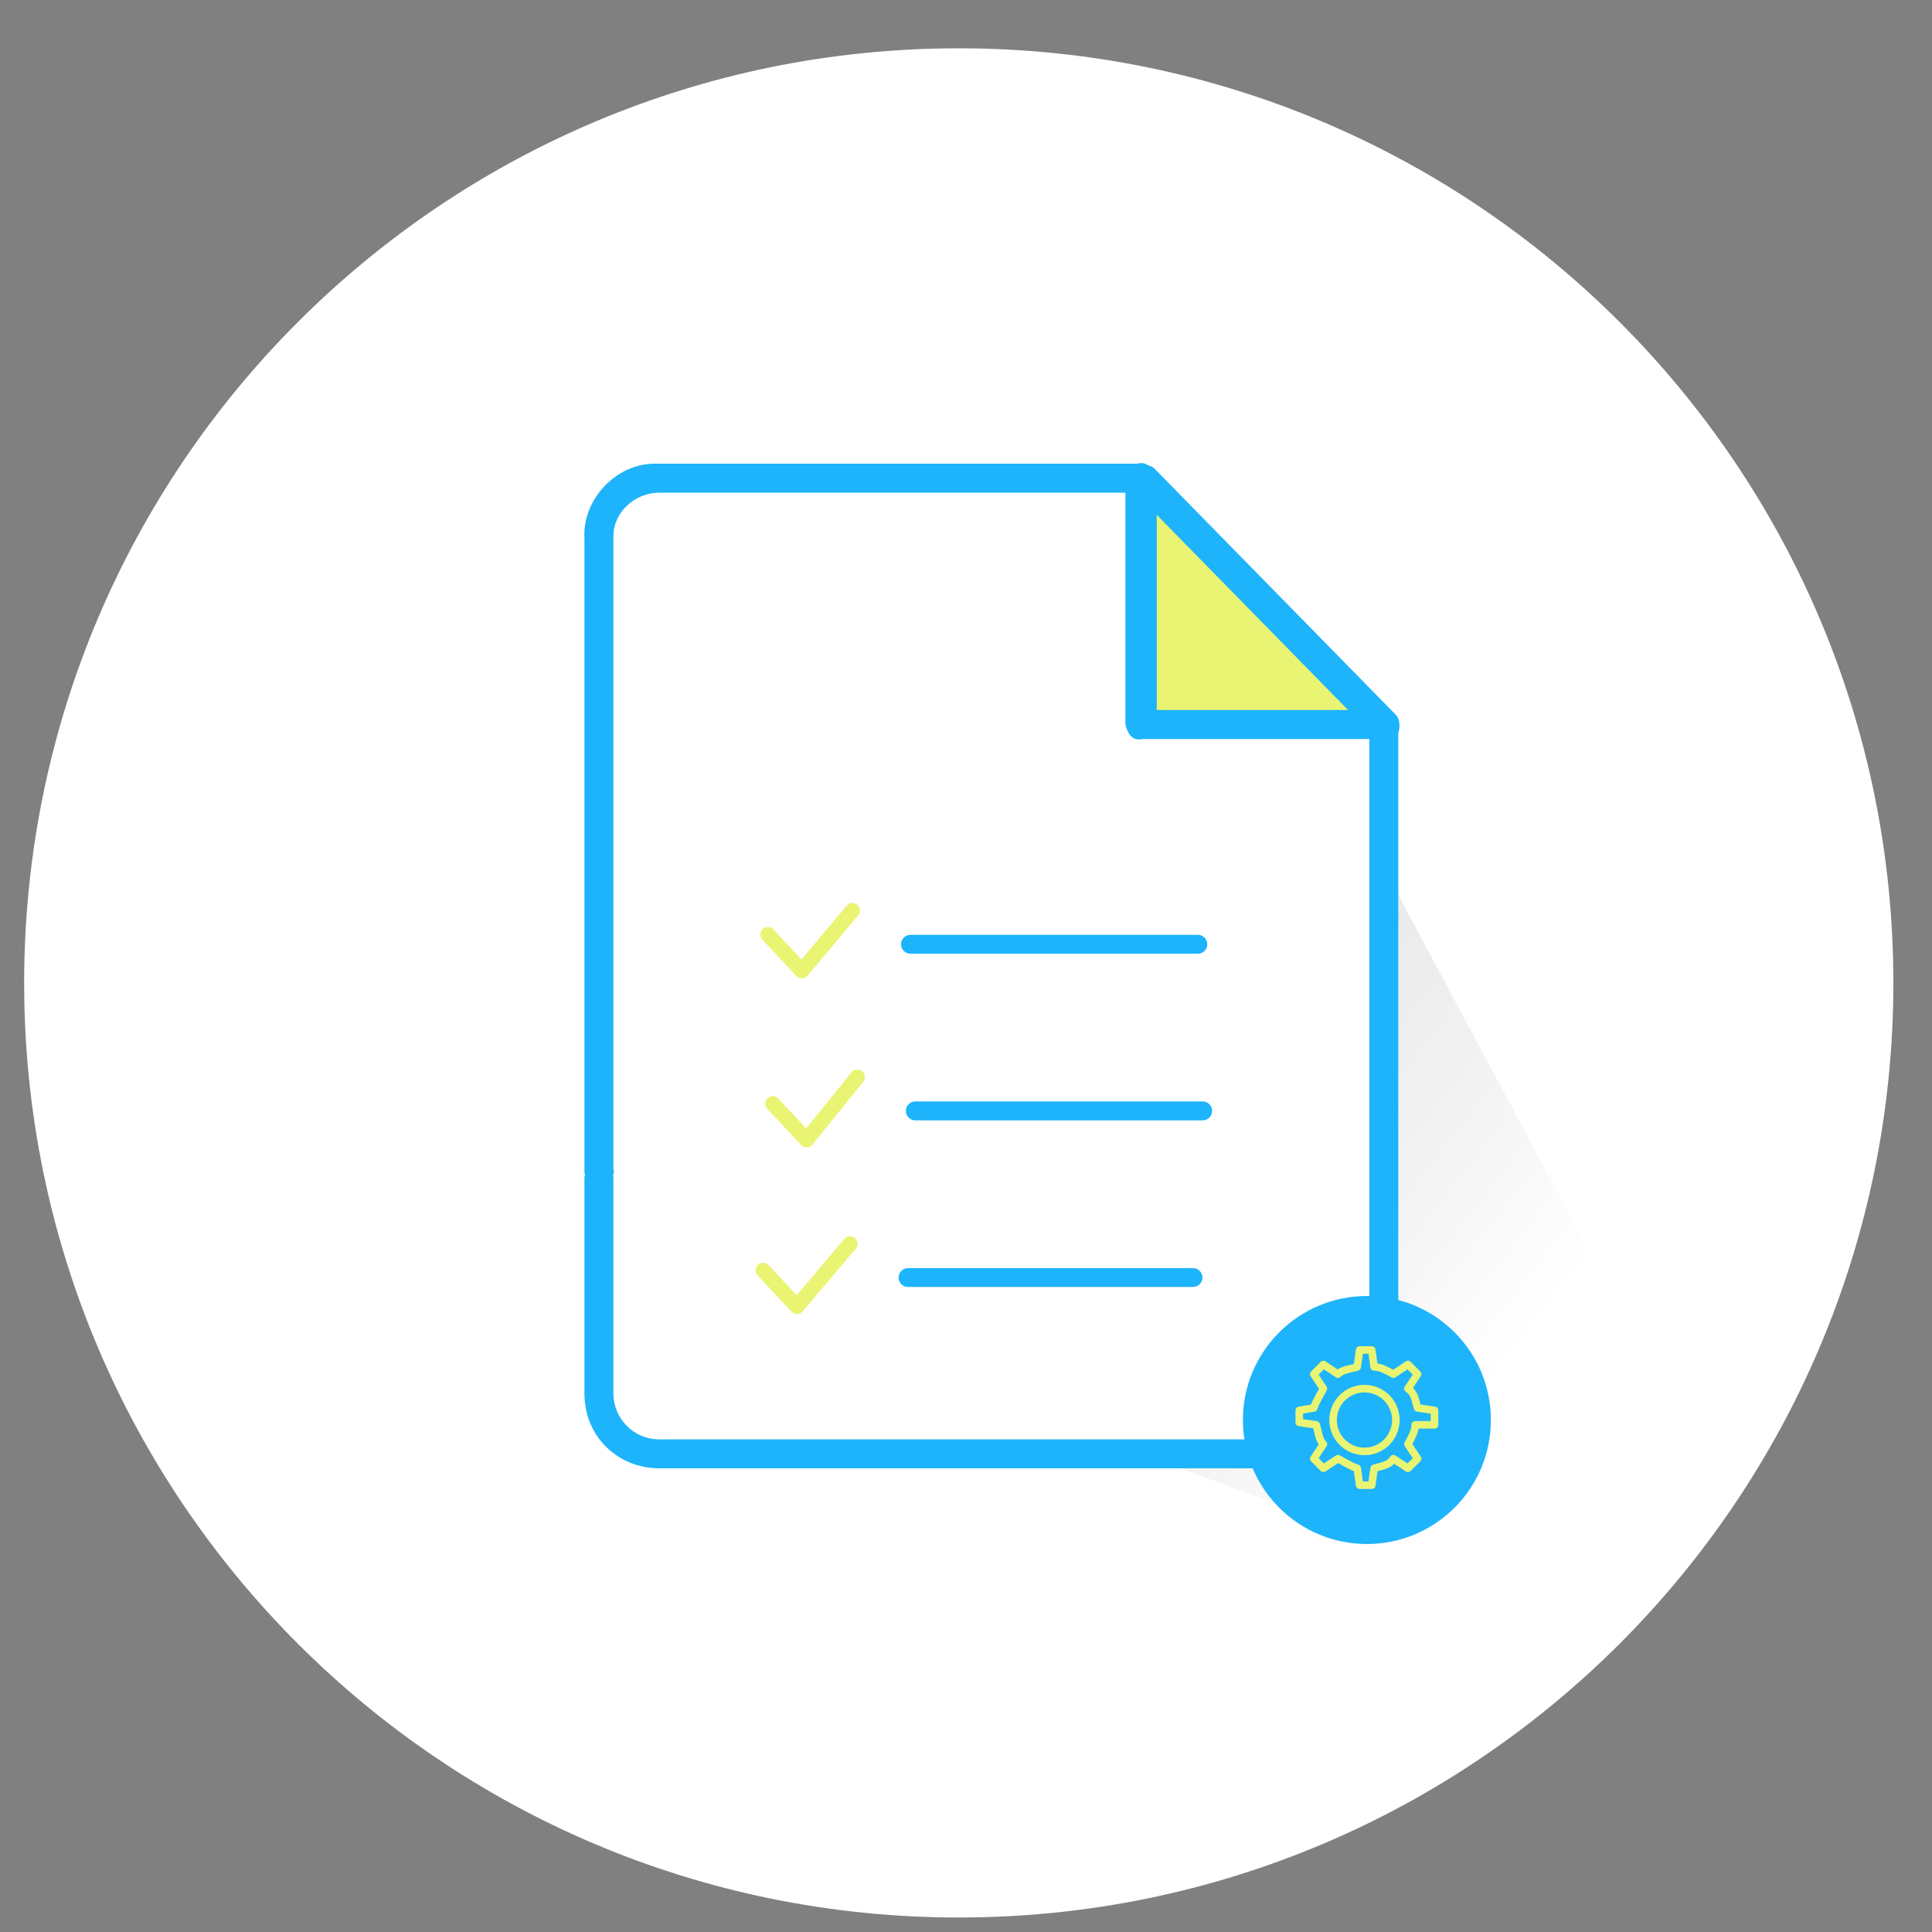 <svg width="128" height="128" viewBox="0 0 128 128" fill="none" xmlns="http://www.w3.org/2000/svg">
<rect x="0" y="0" width="128" height="128" fill="#808080" stroke="none"/>
<path d="M63.52 127.04C97.718 127.04 125.44 99.317 125.44 65.12C125.44 30.922 97.718 3.2 63.52 3.2C29.323 3.2 1.6 30.922 1.6 65.12C1.6 99.317 29.323 127.04 63.52 127.04Z" fill="white"/>
<path opacity="0.38" d="M47.2 86.08L83.68 42.56L107.84 87.68L94.08 103.04L47.2 86.08Z" fill="url(#paint0_linear)"/>
<path d="M90.88 47.68L91.52 96.16L40.64 95.68V32.48H76.32" fill="white"/>
<path d="M87.68 97.28H43.68C40.96 97.28 38.72 95.2 38.72 92.32V78.08C38.72 77.6 39.2 77.12 39.68 77.12C40.16 77.12 40.64 77.6 40.64 78.08V92.32C40.64 93.92 41.92 95.36 43.68 95.36H87.68C87.68 95.36 90.72 94.08 90.72 92.32V48.16C90.72 47.68 91.04 47.2 91.52 47.2H91.68C92.32 47.2 92.64 47.68 92.64 48.16V92.32C92.64 95.04 87.68 97.28 87.68 97.28Z" fill="#1DB4FB"/>
<path d="M75.84 32.64L76.32 47.2L91.52 47.68L75.84 32.64Z" fill="#EAF473"/>
<path d="M39.68 78.4C39.2 78.4 38.72 78.08 38.72 77.6V77.44V35.68C38.56 33.12 40.8 30.72 43.36 30.72C43.52 30.72 43.52 30.72 43.52 30.72H75.36C75.84 30.56 76.32 30.88 76.32 31.36V31.52C76.32 32.16 75.84 32.48 75.36 32.64H43.68C42.08 32.64 40.64 33.92 40.64 35.52C40.64 35.52 40.64 35.52 40.64 35.68V77.44C40.8 77.92 40.32 78.4 39.68 78.4Z" fill="#1DB4FB"/>
<path d="M91.68 48.96H75.68C75.04 49.12 74.72 48.64 74.56 48V32.16C74.56 31.52 75.04 31.2 75.68 31.2C76.16 31.2 76.64 31.52 76.64 32V32.16V47.04H91.68C92.32 47.04 92.64 47.52 92.64 48.16C92.64 48.64 92.32 48.96 91.68 48.96C91.84 49.12 91.68 49.12 91.68 48.96Z" fill="#1DB4FB"/>
<path d="M91.68 49.12C91.52 49.12 91.2 48.96 91.04 48.8L75.04 32.48C74.72 32.16 74.72 31.36 75.04 31.04C75.36 30.72 76.16 30.72 76.48 31.04L92.48 47.36C92.8 47.68 92.8 48.48 92.48 48.8C92.16 48.96 92 49.12 91.68 49.12Z" fill="#1DB4FB"/>
<path d="M90.56 101.92C94.89 101.92 98.4 98.41 98.4 94.08C98.4 89.75 94.89 86.24 90.56 86.24C86.23 86.24 82.72 89.75 82.72 94.08C82.72 98.41 86.23 101.92 90.56 101.92Z" fill="#1DB4FB" stroke="#1DB4FB" stroke-width="0.75" stroke-linecap="round" stroke-linejoin="round"/>
<path d="M90.4 96.16C91.549 96.16 92.48 95.229 92.48 94.08C92.48 92.931 91.549 92 90.4 92C89.252 92 88.32 92.931 88.32 94.08C88.32 95.229 89.252 96.16 90.4 96.16Z" stroke="#EAF473" stroke-width="0.5" stroke-linecap="round" stroke-linejoin="round"/>
<path d="M95.04 94.4V93.44L93.92 93.28C93.76 92.8 93.76 92.32 93.28 92L93.92 91.04L93.28 90.4L92.32 91.04C92 90.88 91.52 90.56 91.04 90.56L90.88 89.44H90.08L89.92 90.56C89.44 90.72 88.96 90.72 88.64 91.04L87.68 90.4L87.04 91.04L87.68 92C87.52 92.32 87.2 92.8 87.04 93.28L86.08 93.44V94.24L87.2 94.4C87.36 94.88 87.36 95.36 87.68 95.68L87.04 96.64L87.68 97.28L88.64 96.64C88.96 96.8 89.44 97.12 89.92 97.28L90.08 98.4H90.88L91.04 97.28C91.52 97.12 92 97.12 92.32 96.64L93.28 97.28L93.92 96.64L93.28 95.68C93.44 95.36 93.76 94.88 93.76 94.4H95.04Z" stroke="#EAF473" stroke-width="0.5" stroke-linecap="round" stroke-linejoin="round"/>
<path d="M50.88 61.92L53.12 64.32L56.48 60.32" stroke="#EAF473" stroke-miterlimit="10" stroke-linecap="round" stroke-linejoin="round"/>
<path d="M60.32 62.56H79.36" stroke="#1DB4FB" stroke-width="1.25" stroke-miterlimit="10" stroke-linecap="round" stroke-linejoin="round"/>
<path d="M51.2 73.12L53.44 75.52L56.8 71.36" stroke="#EAF473" stroke-miterlimit="10" stroke-linecap="round" stroke-linejoin="round"/>
<path d="M60.64 73.6H79.68" stroke="#1DB4FB" stroke-width="1.25" stroke-miterlimit="10" stroke-linecap="round" stroke-linejoin="round"/>
<path d="M50.56 84.16L52.8 86.56L56.32 82.4" stroke="#EAF473" stroke-miterlimit="10" stroke-linecap="round" stroke-linejoin="round"/>
<path d="M60.16 84.64H79.04" stroke="#1DB4FB" stroke-width="1.25" stroke-miterlimit="10" stroke-linecap="round" stroke-linejoin="round"/>
<defs>
<linearGradient id="paint0_linear" x1="59.309" y1="59.427" x2="144.825" y2="126.522" gradientUnits="userSpaceOnUse">
<stop stop-color="white" stop-opacity="0.5"/>
<stop offset="0.008" stop-color="#F2F2F2" stop-opacity="0.491"/>
<stop offset="0.043" stop-color="#C0C0C0" stop-opacity="0.454"/>
<stop offset="0.08" stop-color="#929292" stop-opacity="0.415"/>
<stop offset="0.119" stop-color="#6B6B6B" stop-opacity="0.373"/>
<stop offset="0.161" stop-color="#4A4A4A" stop-opacity="0.329"/>
<stop offset="0.204" stop-color="#2F2F2F" stop-opacity="0.283"/>
<stop offset="0.252" stop-color="#1A1A1A" stop-opacity="0.232"/>
<stop offset="0.305" stop-color="#0B0B0B" stop-opacity="0.175"/>
<stop offset="0.369" stop-color="#030303" stop-opacity="0.107"/>
<stop offset="0.47" stop-opacity="0"/>
</linearGradient>
</defs>
</svg>
